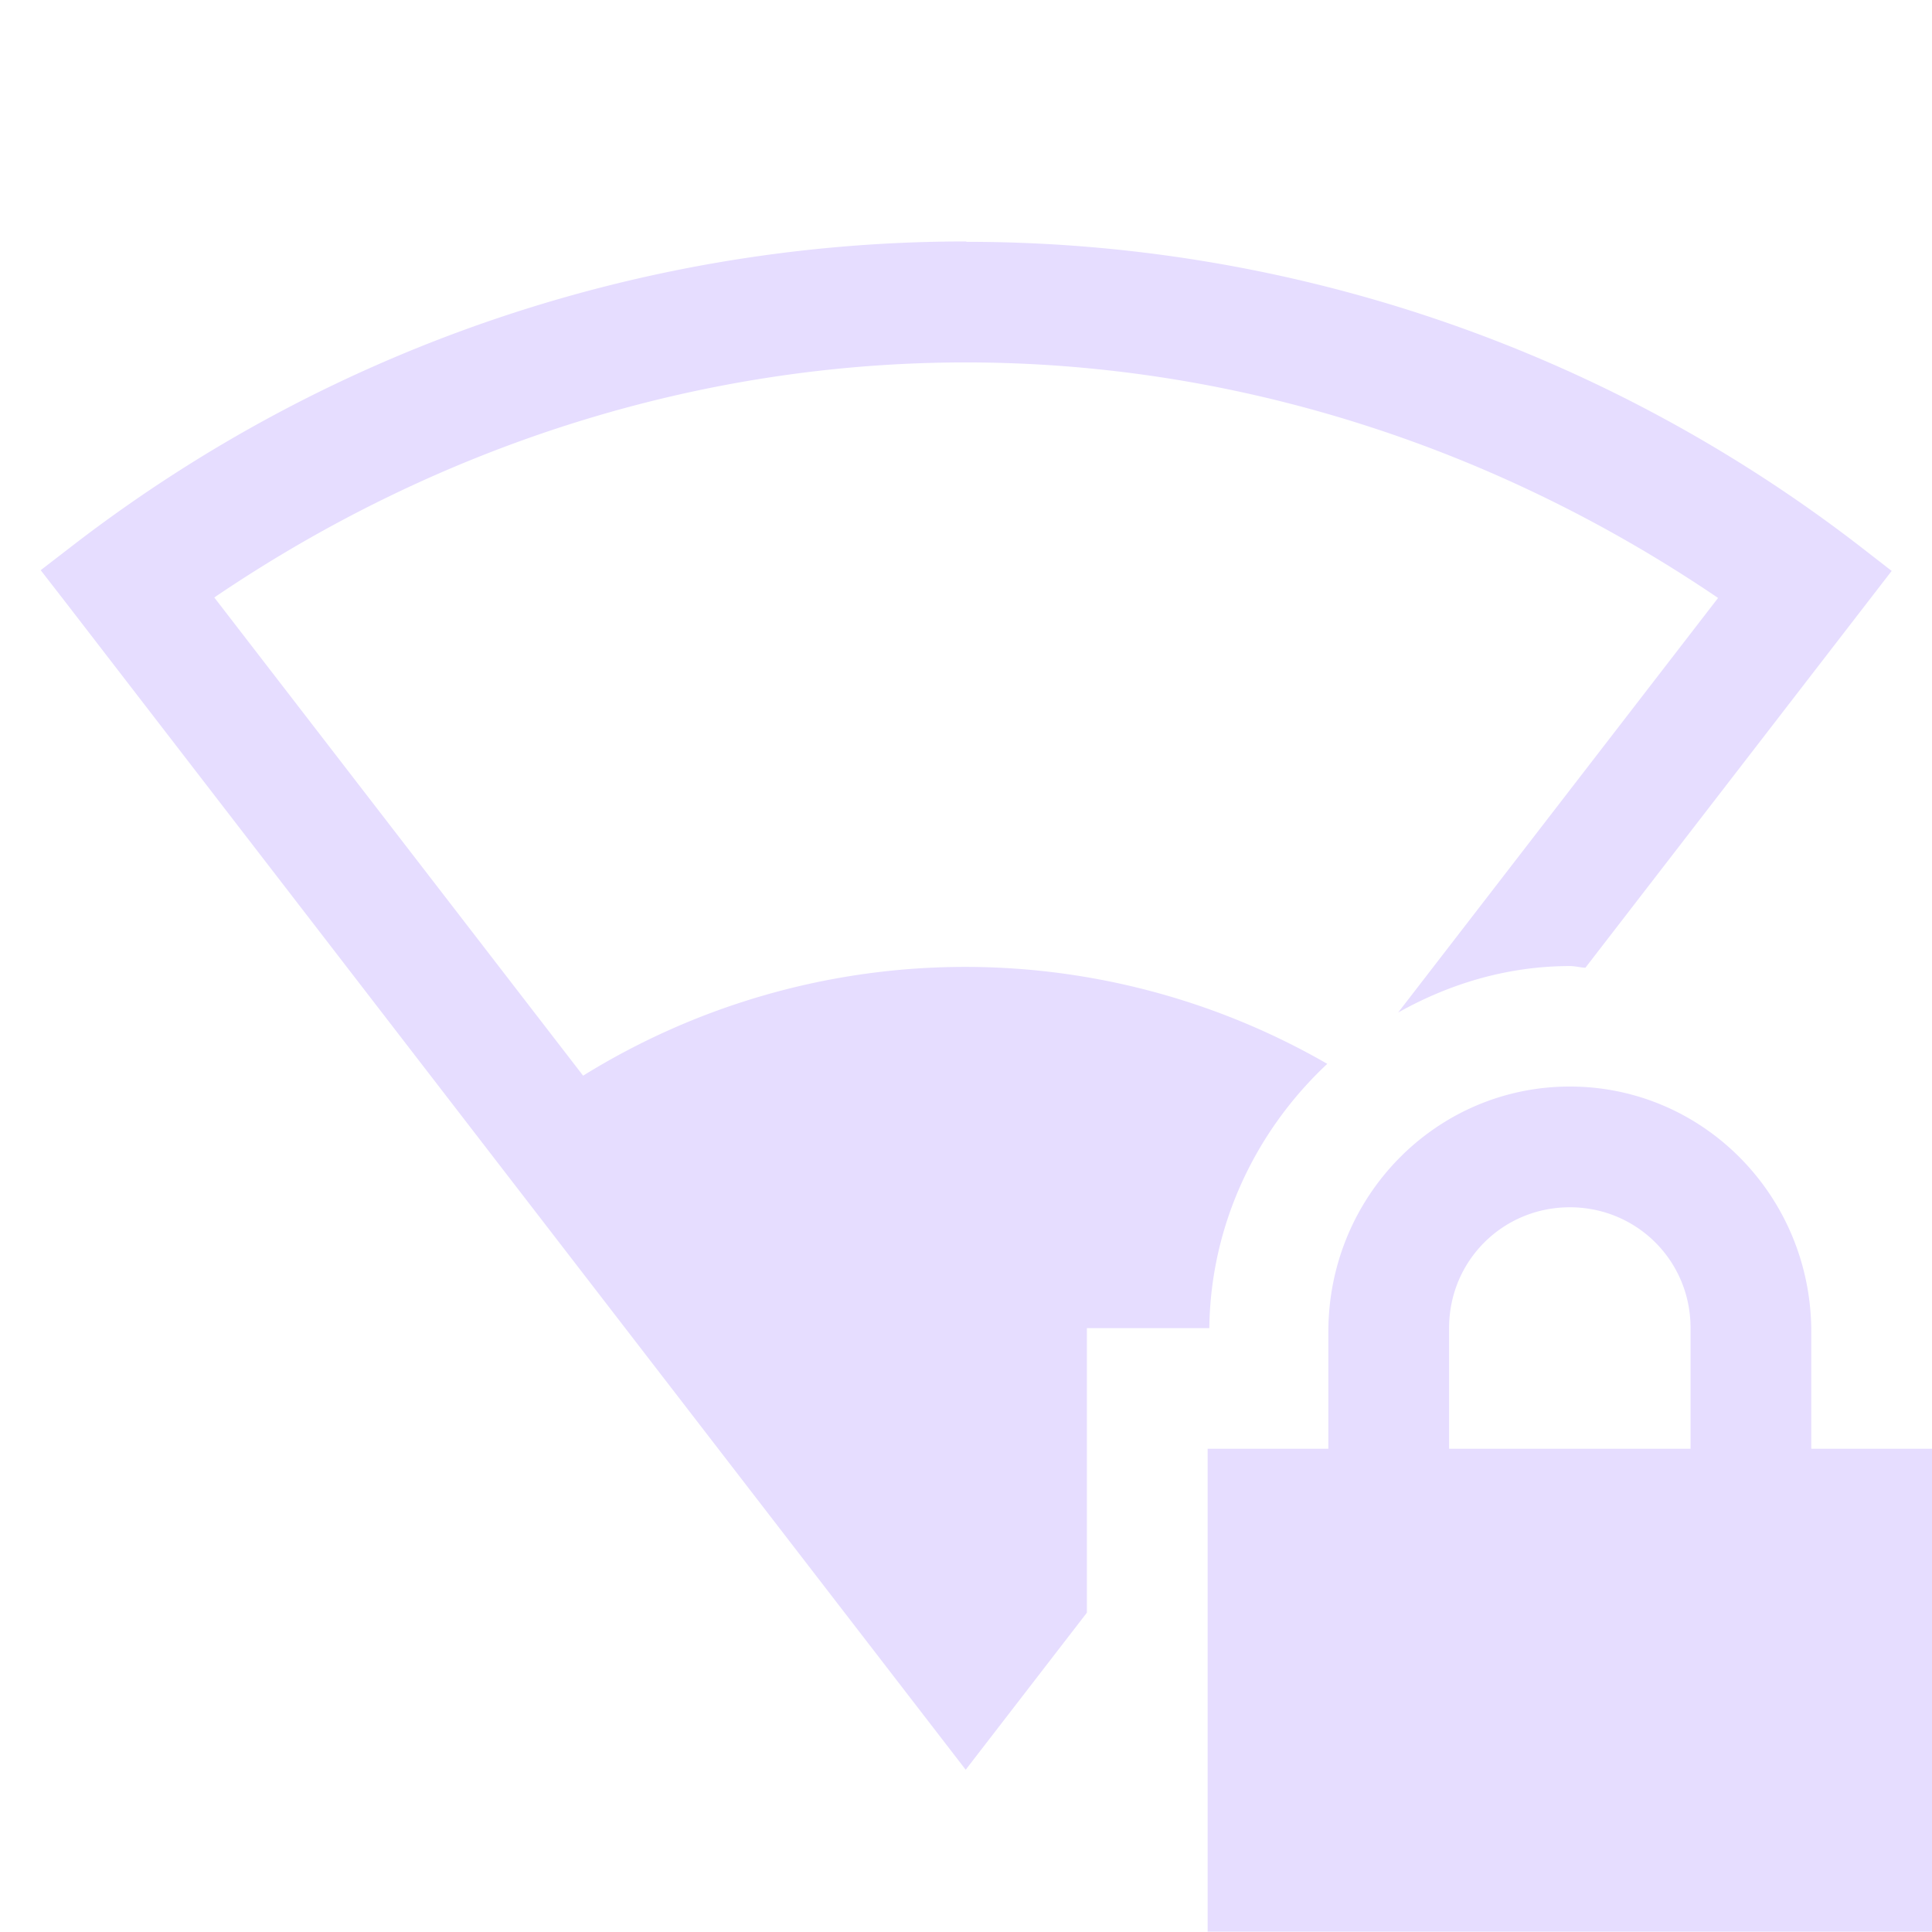 <svg height="16" width="16.003" xmlns="http://www.w3.org/2000/svg">
  <path d="m801-285c-2.61-.001-5.22.838-7.4 2.518l-.266.205.205.264 7.457 9.672 1.004-1.301v-2.357h1.014c.01-.86.388-1.638.977-2.189a6.003 6 0 0 0 -6.164.098l-3.055-3.961c1.883-1.278 4.047-1.948 6.229-1.947 2.181.001 4.344.672 6.227 1.951l-2.65 3.434c.424-.238.905-.385 1.424-.385.043 0 .084.012.127.014l2.537-3.287-.264-.205c-2.179-1.681-4.79-2.521-7.4-2.521zm5 7c-1.108 0-2 .911-2 2.031v.969h-1v4h6v-4h-1v-.969c0-1.12-.892-2.031-2-2.031zm0 1c.554 0 1 .442 1 1v1h-2v-1c0-.558.446-1 1-1z" fill="#e6ddff" transform="translate(-792.997 287)"/>
</svg>
